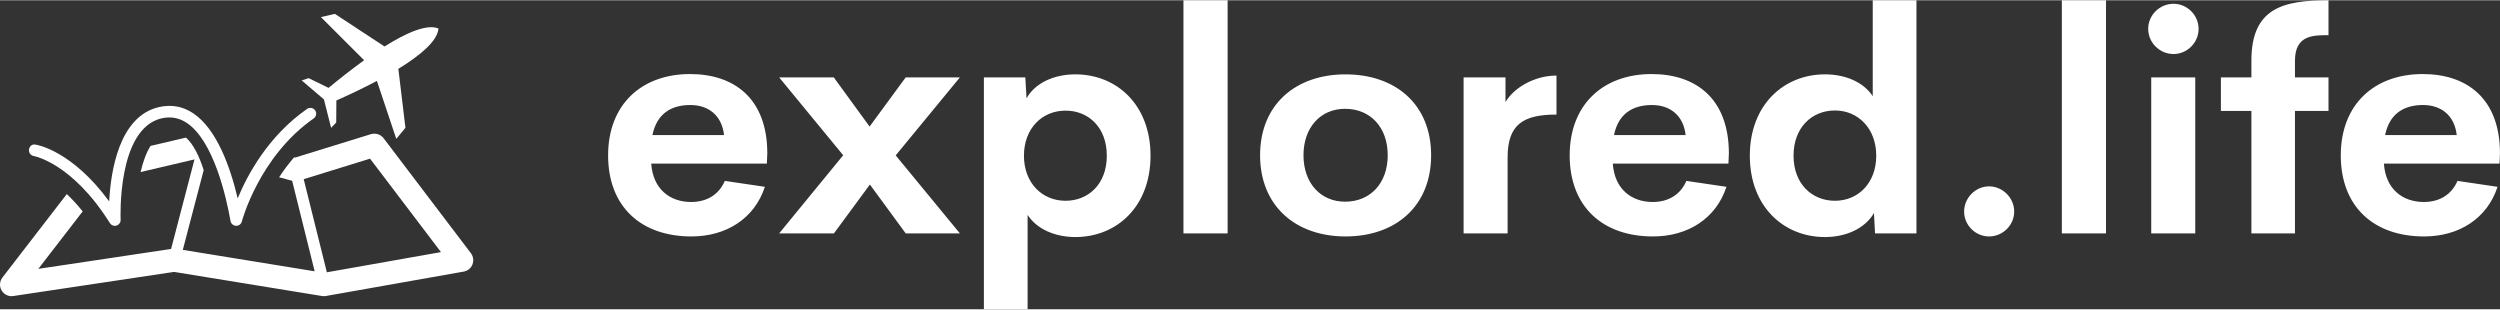 <svg xmlns:xlink="http://www.w3.org/1999/xlink" xmlns="http://www.w3.org/2000/svg" viewBox="0 0 370 45.731" preserveAspectRatio="xMidYMid meet" class="css-1wu7qa0" id="hbehedag" width="533"  height="66" ><rect x="0" y="0" width="370" height="45.731" fill="#333333" stroke="none"/><defs id="SvgjsDefs1001"></defs><g id="SvgjsG1007" featurekey="symbolFeature-0" transform="matrix(0.814,0,0,0.814,-1.609,-13.729)" fill="#FFFFFF"><path xmlns="http://www.w3.org/2000/svg" fill="#FFFFFF" d="M22.856,57.874c-0.356,0-0.697-0.181-0.894-0.493C15.105,46.446,8.198,45.201,8.126,45.186  c-0.565-0.093-0.958-0.63-0.873-1.206c0.096-0.573,0.524-1.009,1.201-0.87c0.292,0.042,6.623,1.11,13.378,10.329  C22.107,48,23.605,37.91,30.941,36.268c2.233-0.488,4.284-0.108,6.153,1.133c4.325,2.879,6.783,9.902,8.098,15.48  c1.761-4.261,5.533-11.32,12.616-16.265c0.464-0.32,1.141-0.212,1.469,0.261c0.333,0.48,0.209,1.136-0.264,1.469  c-9.917,6.922-13.036,18.619-13.065,18.738c-0.115,0.465-0.537,0.79-1.017,0.79c-0.015,0-0.028,0-0.043,0  c-0.493-0.021-0.909-0.385-0.997-0.872c-0.754-4.276-3.052-14.576-7.96-17.848c-1.402-0.924-2.879-1.185-4.521-0.836  c-8.203,1.838-7.503,18.286-7.499,18.452c0.023,0.479-0.281,0.908-0.741,1.053C23.068,57.858,22.959,57.874,22.856,57.874z"></path><path xmlns="http://www.w3.org/2000/svg" fill="#FFFFFF" d="M81.699,21.994c-2.103-0.865-5.825,0.764-9.81,3.271l-9.029-5.931l-2.538,0.588l7.859,7.845  c-2.282,1.642-4.521,3.411-6.463,5.024l-3.614-1.766l-1.278,0.406l4.049,3.455l1.301,5.169l0.933-0.969l0.028-4.004  c2.303-1.025,4.885-2.247,7.371-3.556l3.52,10.535l1.666-2.014l-1.289-10.716C78.42,26.866,81.531,24.256,81.699,21.994z"></path><path xmlns="http://www.w3.org/2000/svg" fill="#FFFFFF" d="M87.594,62.848L71.722,41.945c-0.537-0.705-1.453-0.981-2.295-0.741l-13.794,4.26l-0.181-0.052  c-1.04,1.214-1.957,2.435-2.727,3.636l2.37,0.633l4.093,16.46l-23.972-3.898l3.795-14.496c-0.777-2.458-1.833-4.676-3.214-5.918  l-6.448,1.513c-0.816,1.293-1.389,2.972-1.81,4.753l9.799-2.298l-4.253,16.28l-24.14,3.62l8.064-10.447  c-1.01-1.261-1.97-2.282-2.887-3.15L2.419,67.268c-0.524,0.685-0.589,1.616-0.152,2.355c0.385,0.647,1.074,1.043,1.818,1.043  c0.101,0,0.209-0.011,0.313-0.031l29.226-4.385l26.911,4.385c0.247,0.036,0.479,0.036,0.712-0.008l25.041-4.434  c0.718-0.124,1.322-0.619,1.591-1.301C88.142,64.208,88.038,63.431,87.594,62.848z M61.406,66.322L57.195,49.39l12.063-3.729  l12.897,16.99L61.406,66.322z"></path></g><g id="SvgjsG1008" featurekey="nameFeature-0" transform="matrix(1.15,0,0,1.15,88.496,-11.499)" fill="#FFFFFF"><path d="M21.797 29.668 l-0.059 1.348 l-14.883 0 c0.234 3.34 2.461 4.941 5.137 4.941 c2.012 0 3.574 -0.938 4.336 -2.715 l5.156 0.762 c-1.328 4.062 -4.941 6.387 -9.453 6.387 c-6.484 0 -10.723 -3.828 -10.723 -10.43 s4.356 -10.469 10.547 -10.469 c5.684 0 9.922 3.144 9.941 10.176 z M11.895 23.477 c-2.559 0 -4.336 1.191 -4.883 3.867 l9.219 0 c-0.293 -2.559 -2.031 -3.867 -4.336 -3.867 z M23.32 40 l8.242 -10.059 l-8.242 -10.02 l7.031 0 l4.609 6.328 l4.648 -6.328 l6.973 0 l-8.262 10.039 l8.262 10.039 l-6.973 0 l-4.609 -6.289 l-4.629 6.289 l-7.051 0 z M61.446 19.531 c5.293 0 9.668 3.887 9.668 10.469 s-4.375 10.469 -9.668 10.469 c-2.617 0 -4.961 -1.016 -6.152 -2.852 l0 12.148 l-5.625 0 l0 -29.844 l5.332 0 l0.156 2.695 c1.113 -1.992 3.555 -3.086 6.289 -3.086 z M60.176 35.801 c2.949 0 5.312 -2.148 5.312 -5.801 s-2.363 -5.801 -5.312 -5.801 c-3.008 0 -5.352 2.285 -5.352 5.801 s2.344 5.801 5.352 5.801 z M75.352 40 l0 -30 l5.684 0 l0 30 l-5.684 0 z M96.211 40.391 c-6.387 0 -10.996 -3.887 -10.996 -10.449 c0 -6.523 4.57 -10.41 10.996 -10.41 c6.465 0 11.016 3.887 11.016 10.41 c0 6.562 -4.57 10.449 -11.016 10.449 z M96.152 35.918 c3.262 0 5.488 -2.383 5.488 -5.977 s-2.227 -5.977 -5.488 -5.977 c-3.144 0 -5.352 2.383 -5.352 5.977 s2.207 5.977 5.352 5.977 z M116.797 23.105 c1.016 -1.777 3.652 -3.418 6.562 -3.418 l0 5.019 c-4.258 0 -6.289 1.25 -6.289 5.508 l0 9.785 l-5.664 0 l0 -20.078 l5.391 0 l0 3.184 z M145.547 29.668 l-0.059 1.348 l-14.883 0 c0.234 3.34 2.461 4.941 5.137 4.941 c2.012 0 3.574 -0.938 4.336 -2.715 l5.156 0.762 c-1.328 4.062 -4.941 6.387 -9.453 6.387 c-6.484 0 -10.723 -3.828 -10.723 -10.43 s4.356 -10.469 10.547 -10.469 c5.684 0 9.922 3.144 9.941 10.176 z M135.645 23.477 c-2.559 0 -4.336 1.191 -4.883 3.867 l9.219 0 c-0.293 -2.559 -2.031 -3.867 -4.336 -3.867 z M164.062 10 l5.625 0 l0 30 l-5.332 0 l-0.137 -2.617 c-1.152 1.973 -3.574 3.086 -6.309 3.086 c-5.293 0 -9.668 -3.906 -9.668 -10.469 s4.394 -10.469 9.668 -10.469 c2.637 0 4.961 0.996 6.152 2.812 l0 -12.344 z M159.199 35.801 c2.988 0 5.312 -2.285 5.312 -5.801 s-2.344 -5.82 -5.312 -5.82 c-2.988 0 -5.332 2.207 -5.332 5.82 c0 3.594 2.344 5.801 5.332 5.801 z M179.023 40.391 c-1.738 0 -3.203 -1.445 -3.203 -3.203 s1.465 -3.242 3.203 -3.242 c1.777 0 3.242 1.484 3.242 3.242 s-1.465 3.203 -3.242 3.203 z M188.398 40 l0 -30 l5.684 0 l0 30 l-5.684 0 z M202.773 16.914 c-1.777 0 -3.262 -1.445 -3.262 -3.242 c0 -1.777 1.484 -3.223 3.262 -3.223 c1.738 0 3.223 1.445 3.223 3.223 c0 1.797 -1.484 3.242 -3.223 3.242 z M199.902 40 l0 -20.078 l5.664 0 l0 20.078 l-5.664 0 z M222.715 14.492 c-1.855 0 -4.316 -0.078 -4.316 3.281 l0 2.148 l4.316 0 l0 4.316 l-4.316 0 l0 15.762 l-5.606 0 l0 -15.762 l-3.926 0 l0 -4.316 l3.926 0 l0 -2.168 c0 -6.777 4.102 -7.754 9.922 -7.754 l0 4.492 z M244.785 29.668 l-0.059 1.348 l-14.883 0 c0.234 3.34 2.461 4.941 5.137 4.941 c2.012 0 3.574 -0.938 4.336 -2.715 l5.156 0.762 c-1.328 4.062 -4.941 6.387 -9.453 6.387 c-6.484 0 -10.723 -3.828 -10.723 -10.43 s4.356 -10.469 10.547 -10.469 c5.684 0 9.922 3.144 9.941 10.176 z M234.883 23.477 c-2.559 0 -4.336 1.191 -4.883 3.867 l9.219 0 c-0.293 -2.559 -2.031 -3.867 -4.336 -3.867 z" fill="#FFFFFF"></path></g></svg>